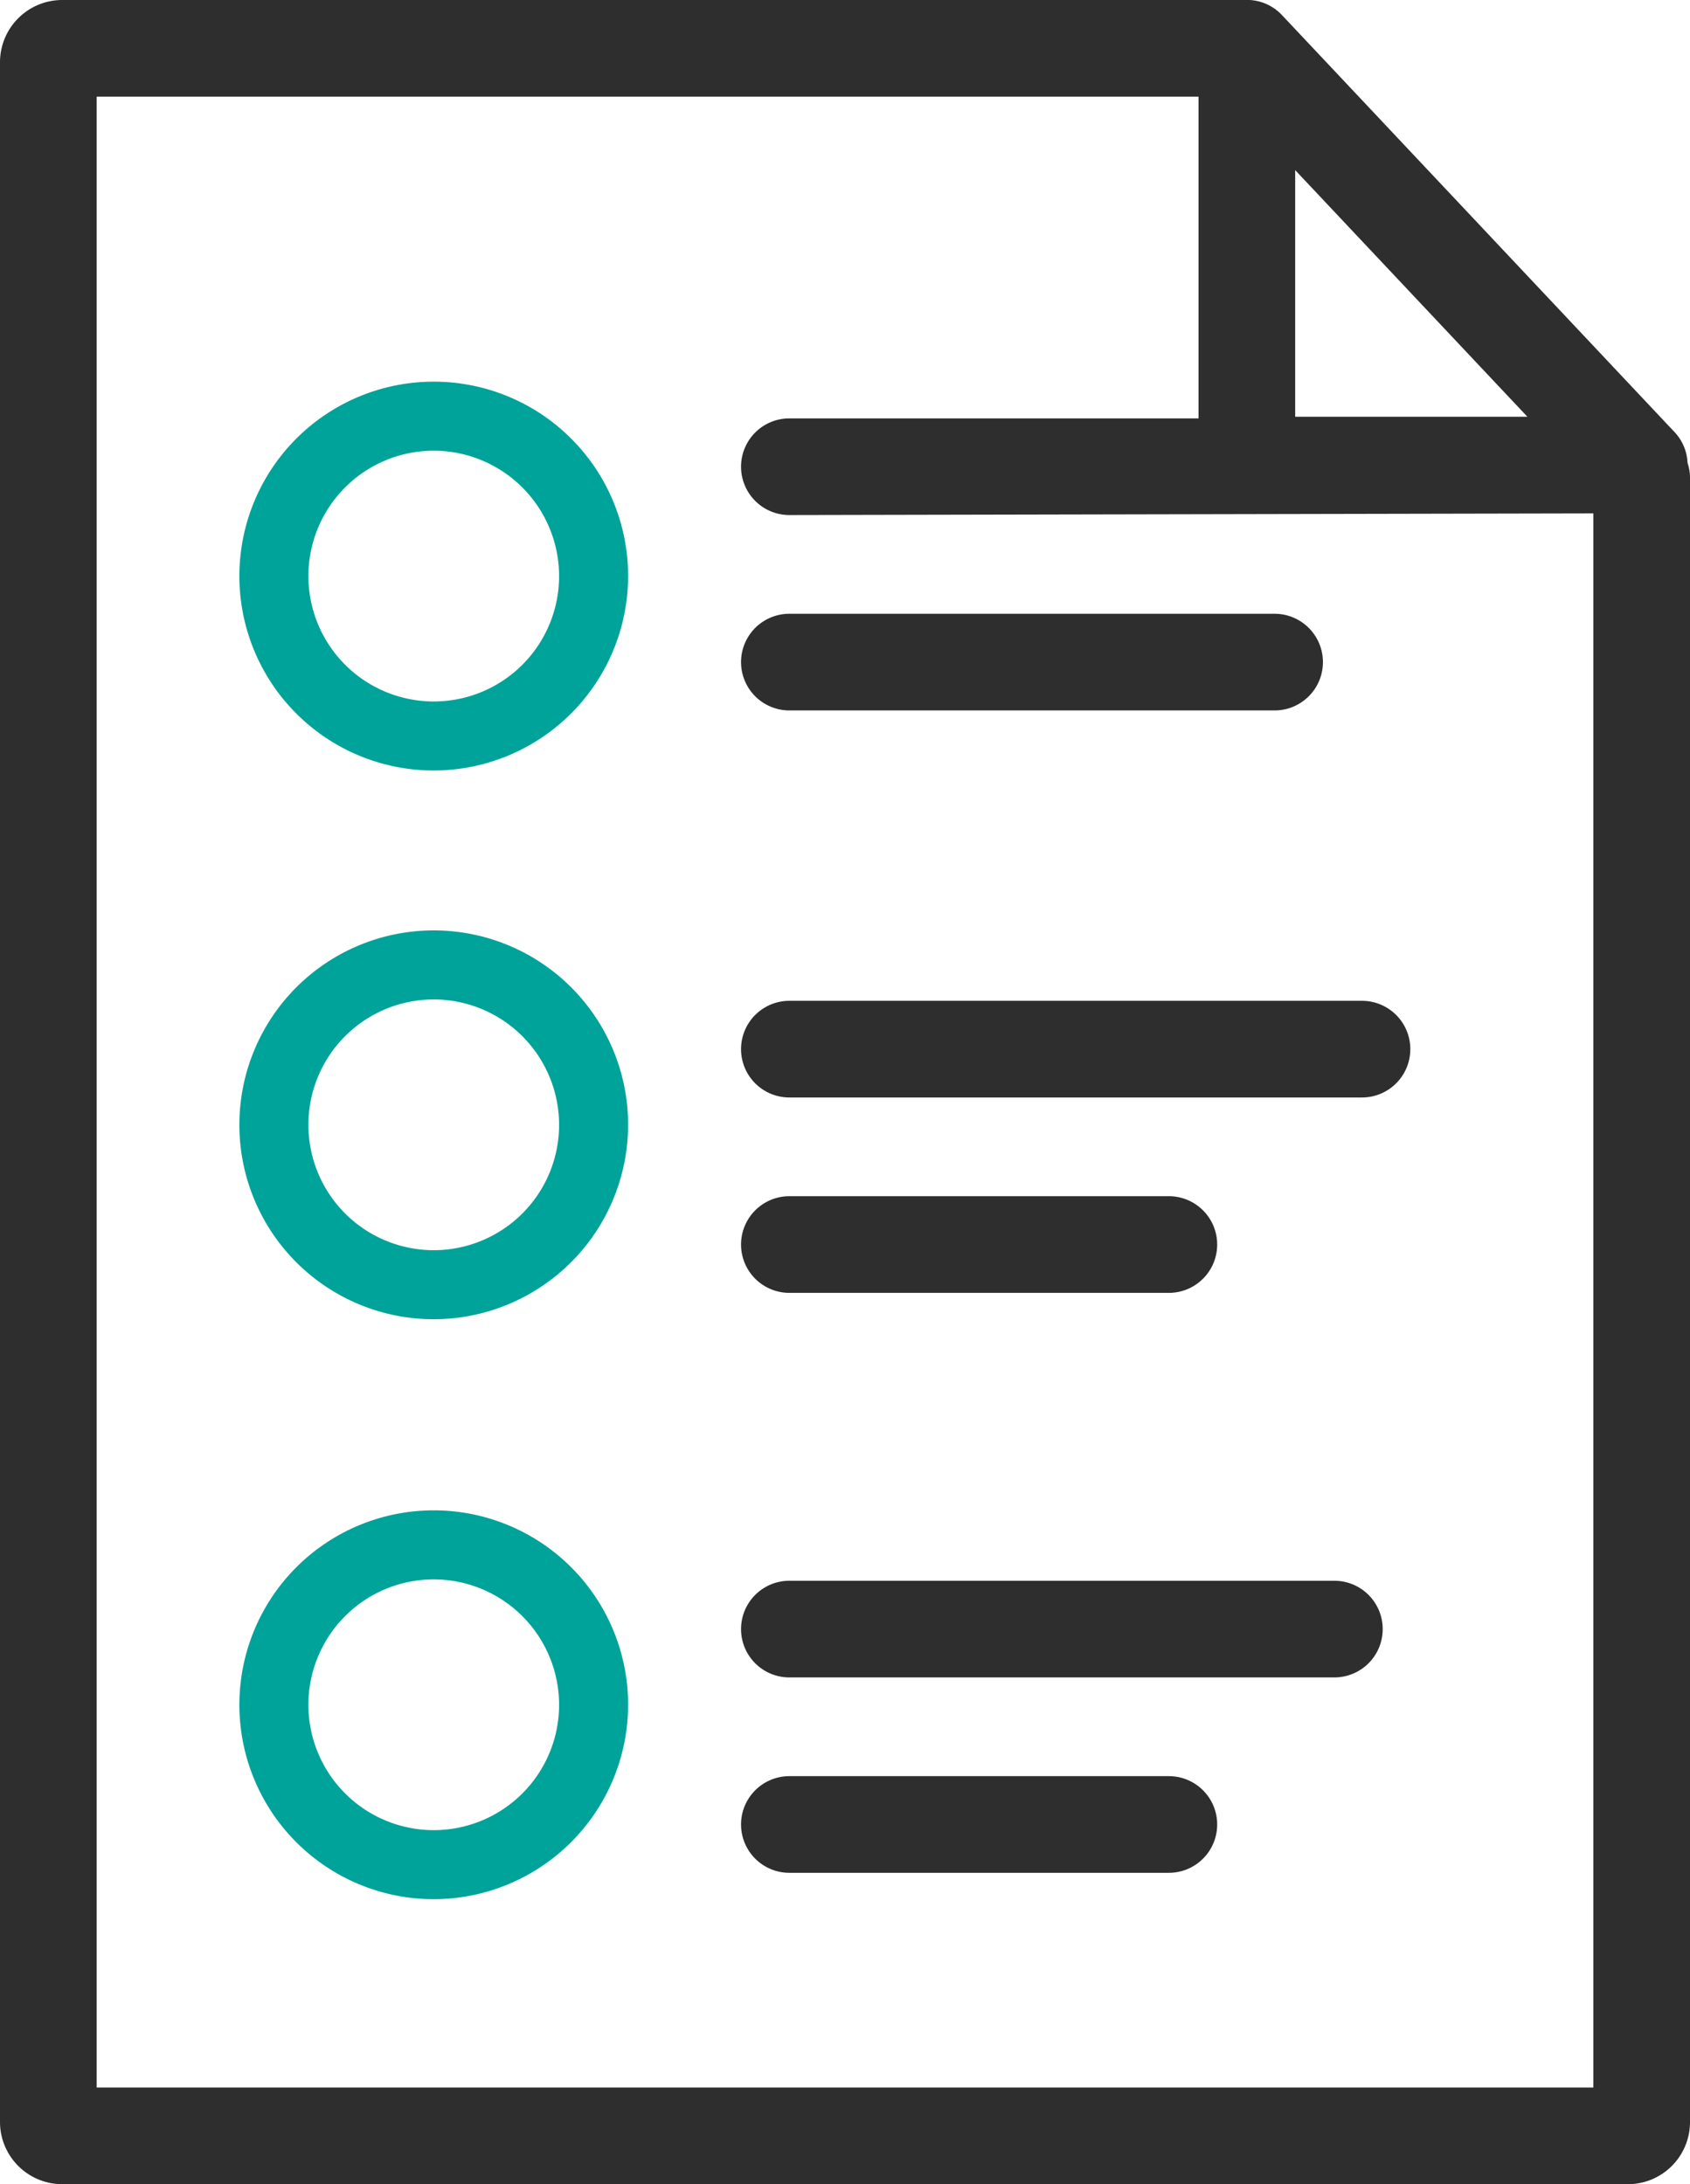 <svg xmlns="http://www.w3.org/2000/svg" viewBox="0 0 122.42 158.18"><defs><style>.cls-1{fill:#00a399;}.cls-2{fill:#2e2e2e;}</style></defs><g id="Layer_2" data-name="Layer 2"><g id="Calque_1" data-name="Calque 1"><path class="cls-1" d="M31.42,55.8A14.08,14.08,0,1,1,45.5,41.72,14.1,14.1,0,0,1,31.42,55.8Zm0-23.16a9.08,9.08,0,1,0,9.08,9.08A9.09,9.09,0,0,0,31.42,32.64Z"/><path class="cls-1" d="M31.42,95.54A14.08,14.08,0,1,1,45.5,81.46,14.1,14.1,0,0,1,31.42,95.54Zm0-23.16a9.08,9.08,0,1,0,9.08,9.08A9.09,9.09,0,0,0,31.42,72.38Z"/><path class="cls-1" d="M31.42,137.54A14.08,14.08,0,1,1,45.5,123.46,14.1,14.1,0,0,1,31.42,137.54Zm0-23.16a9.08,9.08,0,1,0,9.08,9.08A9.09,9.09,0,0,0,31.42,114.38Z"/><path class="cls-2" d="M122.24,33.51a3.46,3.46,0,0,0-.95-2.23L92.87,1.1A3.49,3.49,0,0,0,90.11,0H4.5A4.51,4.51,0,0,0,0,4.5V153.68a4.51,4.51,0,0,0,4.5,4.5H117.92a4.5,4.5,0,0,0,4.5-4.5V34.59A3.49,3.49,0,0,0,122.24,33.51ZM93.82,12.32l16.82,17.86H93.82ZM7,151.18V7H86.82V30.3H57.18a3.5,3.5,0,0,0,0,7l58.24-.12v114Z"/><path class="cls-2" d="M57.18,51.45H92.33a3.5,3.5,0,0,0,0-7H57.18a3.5,3.5,0,1,0,0,7Z"/><path class="cls-2" d="M98.66,72.48H57.18a3.5,3.5,0,1,0,0,7H98.66a3.5,3.5,0,0,0,0-7Z"/><path class="cls-2" d="M57.18,93.63H84.67a3.5,3.5,0,1,0,0-7H57.18a3.5,3.5,0,0,0,0,7Z"/><path class="cls-2" d="M96.66,114.48H57.18a3.5,3.5,0,1,0,0,7H96.66a3.5,3.5,0,0,0,0-7Z"/><path class="cls-2" d="M84.67,128.63H57.18a3.5,3.5,0,0,0,0,7H84.67a3.5,3.5,0,1,0,0-7Z"/></g></g></svg>